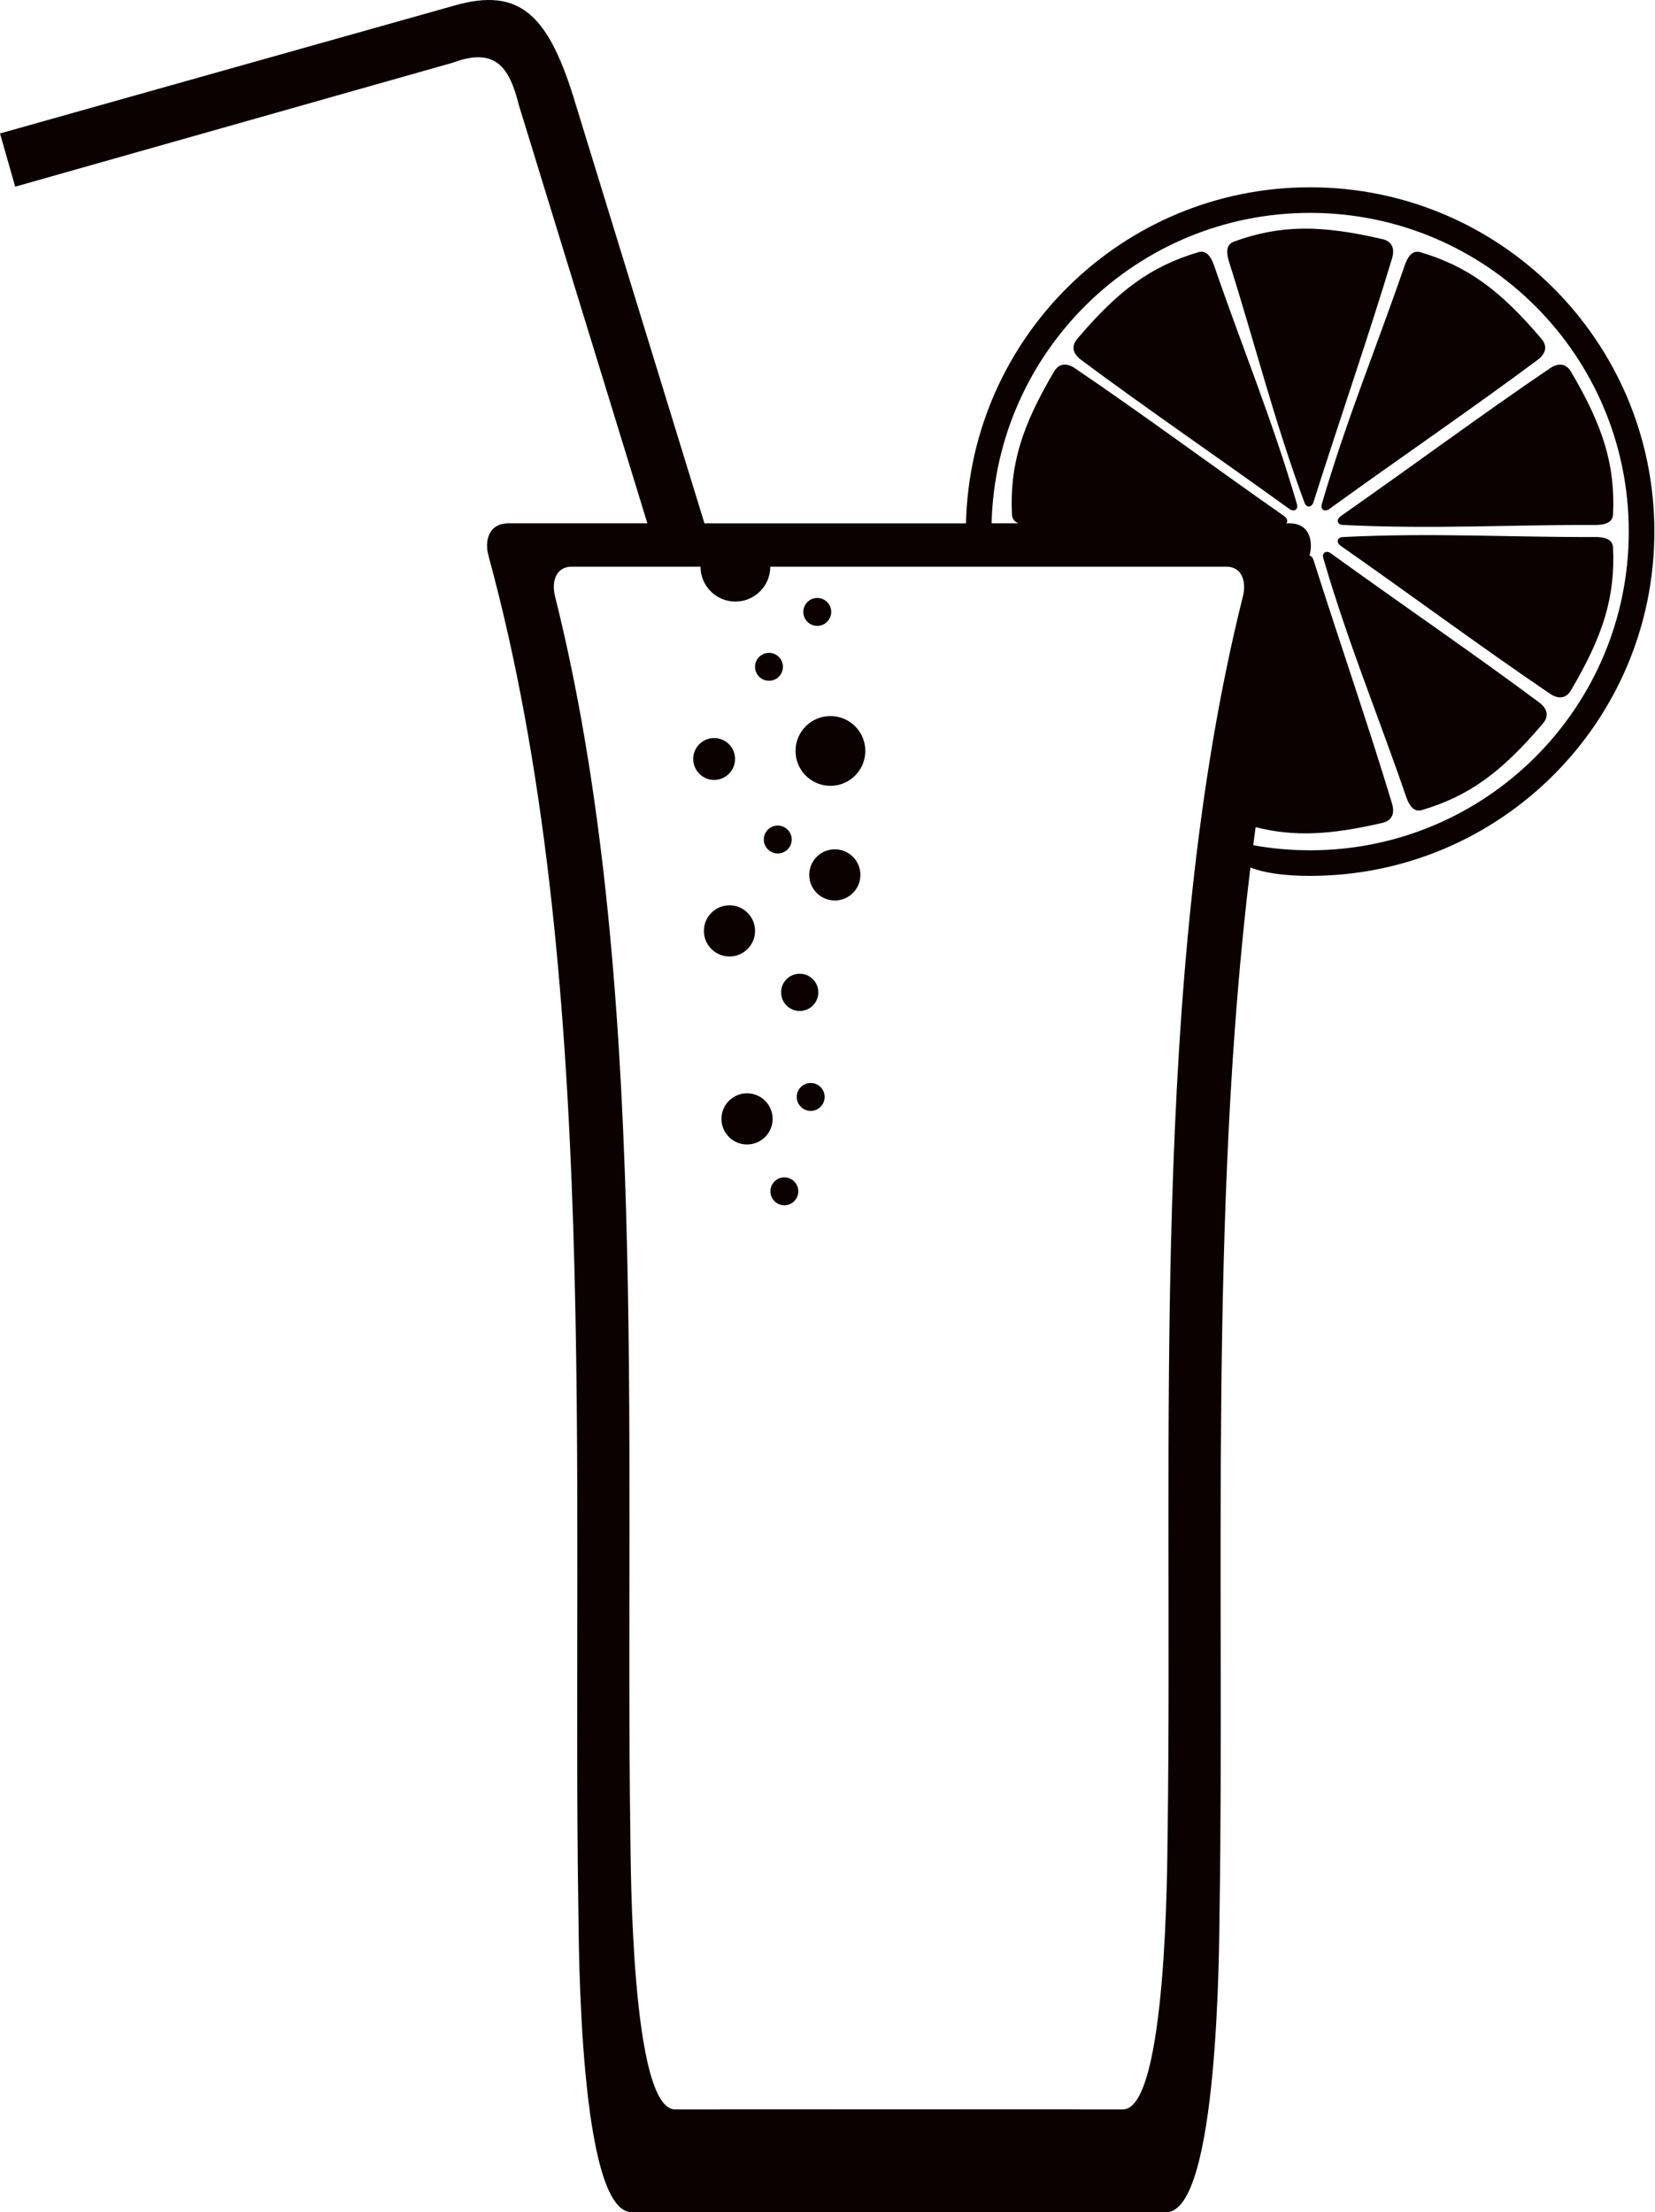 <?xml version="1.0" encoding="UTF-8" standalone="no"?>
<svg width="104px" height="139px" viewBox="0 0 104 139" version="1.1" xmlns="http://www.w3.org/2000/svg" xmlns:xlink="http://www.w3.org/1999/xlink" xmlns:sketch="http://www.bohemiancoding.com/sketch/ns">
    <!-- Generator: Sketch 3.4.2 (15857) - http://www.bohemiancoding.com/sketch -->
    <title>Shape</title>
    <desc>Created with Sketch.</desc>
    <defs></defs>
    <g id="Welcome" stroke="none" stroke-width="1" fill="none" fill-rule="evenodd" sketch:type="MSPage">
        <g id="Mobile-Portrait" sketch:type="MSArtboardGroup" transform="translate(-15, -14)" fill="#0B0101">
            <path d="M75.702,46.881 C75.978,35.176 85.556,25.768 97.327,25.768 C109.273,25.768 118.96,35.456 118.96,47.401 C118.96,59.347 109.273,69.034 97.327,69.034 C95.663,69.034 94.447,68.848 93.575,68.506 C90.958,89.992 91.963,113.459 91.637,134.093 C91.607,136.019 91.6,153.001 88.282,153 L72.68,152.995 C71.347,152.994 71.636,152.994 70.303,152.995 L54.701,153 C51.383,153.001 51.376,136.019 51.346,134.093 C50.917,106.948 52.793,74.9 45.694,48.911 C45.441,47.985 45.702,46.881 46.956,46.881 L55.681,46.881 L47.603,20.595 C46.99,18.126 46.067,16.966 43.437,17.944 L15.955,25.729 L15,22.385 L43.516,14.36 C47.715,13.142 49.512,14.965 51.189,20.595 L59.267,46.882 L71.491,46.882 L75.702,46.882 L75.702,46.881 Z M67.184,58.991 C68.395,58.991 69.376,59.973 69.376,61.184 C69.376,62.394 68.395,63.376 67.184,63.376 C65.973,63.376 64.991,62.394 64.991,61.184 C64.991,59.973 65.973,58.991 67.184,58.991 L67.184,58.991 Z M67.46,67.364 C68.347,67.364 69.067,68.084 69.067,68.972 C69.067,69.86 68.347,70.58 67.46,70.58 C66.572,70.58 65.852,69.86 65.852,68.972 C65.852,68.084 66.572,67.364 67.46,67.364 L67.46,67.364 Z M65.253,75.183 C65.899,75.183 66.423,75.707 66.423,76.352 C66.423,76.998 65.899,77.522 65.253,77.522 C64.608,77.522 64.084,76.998 64.084,76.352 C64.084,75.707 64.608,75.183 65.253,75.183 L65.253,75.183 Z M63.874,65.872 C64.359,65.872 64.751,66.265 64.751,66.749 C64.751,67.233 64.359,67.626 63.874,67.626 C63.39,67.626 62.997,67.233 62.997,66.749 C62.997,66.265 63.39,65.872 63.874,65.872 L63.874,65.872 Z M60.841,70.883 C61.728,70.883 62.448,71.603 62.448,72.491 C62.448,73.379 61.728,74.099 60.841,74.099 C59.953,74.099 59.233,73.379 59.233,72.491 C59.233,71.603 59.953,70.883 60.841,70.883 L60.841,70.883 Z M66.357,51.572 C66.841,51.572 67.234,51.965 67.234,52.449 C67.234,52.933 66.841,53.326 66.357,53.326 C65.873,53.326 65.48,52.933 65.48,52.449 C65.48,51.965 65.873,51.572 66.357,51.572 L66.357,51.572 Z M63.323,55.02 C63.808,55.02 64.2,55.412 64.2,55.897 C64.2,56.381 63.808,56.774 63.323,56.774 C62.839,56.774 62.446,56.381 62.446,55.897 C62.446,55.412 62.839,55.02 63.323,55.02 L63.323,55.02 Z M61.945,82.695 C62.832,82.695 63.552,83.415 63.552,84.303 C63.552,85.191 62.832,85.911 61.945,85.911 C61.057,85.911 60.337,85.191 60.337,84.303 C60.337,83.415 61.057,82.695 61.945,82.695 L61.945,82.695 Z M63.405,49.606 C63.405,50.817 62.423,51.799 61.212,51.799 C60.002,51.799 59.02,50.817 59.02,49.606 L50.933,49.606 C49.882,49.606 49.664,50.614 49.876,51.46 C55.824,75.2 54.252,104.474 54.612,129.269 C54.637,131.029 54.643,146.542 57.422,146.54 L70.495,146.535 C71.612,146.535 71.371,146.535 72.488,146.535 L85.56,146.54 C88.34,146.542 88.346,131.029 88.371,129.269 C88.731,104.474 87.159,75.2 93.107,51.46 C93.319,50.614 93.101,49.606 92.05,49.606 L71.491,49.606 L63.405,49.606 L63.405,49.606 Z M65.944,82.047 C66.428,82.047 66.821,82.44 66.821,82.924 C66.821,83.408 66.428,83.801 65.944,83.801 C65.459,83.801 65.066,83.408 65.066,82.924 C65.066,82.44 65.459,82.047 65.944,82.047 L65.944,82.047 Z M64.289,87.977 C64.773,87.977 65.166,88.369 65.166,88.854 C65.166,89.338 64.773,89.731 64.289,89.731 C63.804,89.731 63.412,89.338 63.412,88.854 C63.412,88.369 63.804,87.977 64.289,87.977 L64.289,87.977 Z M59.876,60.373 C60.602,60.373 61.192,60.962 61.192,61.688 C61.192,62.415 60.602,63.004 59.876,63.004 C59.15,63.004 58.561,62.415 58.561,61.688 C58.561,60.962 59.15,60.373 59.876,60.373 L59.876,60.373 Z M93.751,67.108 C93.8,66.728 93.851,66.349 93.903,65.97 C96.317,66.59 98.627,66.454 101.827,65.713 C102.511,65.576 102.639,65.079 102.487,64.533 C100.999,59.587 99.222,54.487 97.532,49.158 C97.482,49.016 97.389,48.927 97.29,48.906 C97.541,47.98 97.279,46.881 96.027,46.881 L95.831,46.881 C95.938,46.766 95.898,46.578 95.721,46.445 C91.14,43.24 86.804,40.021 82.528,37.124 C82.052,36.815 81.54,36.789 81.205,37.4 C79.223,40.776 78.438,43.201 78.592,46.361 C78.618,46.624 78.767,46.788 79.001,46.881 L77.31,46.881 C77.586,36.064 86.443,27.376 97.327,27.376 C108.385,27.376 117.352,36.343 117.352,47.401 C117.352,58.459 108.385,67.426 97.327,67.426 C96.107,67.426 94.912,67.317 93.751,67.108 L93.751,67.108 Z M104.317,64.909 C107.353,64.017 109.385,62.479 111.923,59.499 C112.391,58.982 112.198,58.507 111.751,58.158 C107.61,55.071 103.147,52.032 98.615,48.756 C98.339,48.57 98.046,48.718 98.162,49.093 C99.722,54.435 101.641,59.044 103.349,64.028 C103.556,64.637 103.846,65.021 104.317,64.909 L104.317,64.909 Z M90.337,29.837 C87.302,30.729 85.269,32.267 82.731,35.247 C82.263,35.764 82.456,36.239 82.904,36.588 C87.044,39.675 91.508,42.714 96.039,45.99 C96.316,46.176 96.609,46.028 96.493,45.654 C94.933,40.312 93.014,35.702 91.306,30.718 C91.099,30.109 90.809,29.725 90.337,29.837 L90.337,29.837 Z M104.223,29.837 C107.258,30.729 109.291,32.267 111.829,35.247 C112.297,35.764 112.104,36.239 111.656,36.588 C107.516,39.675 103.052,42.714 98.521,45.99 C98.245,46.176 97.951,46.028 98.067,45.654 C99.627,40.312 101.547,35.702 103.255,30.718 C103.462,30.109 103.751,29.725 104.223,29.837 L104.223,29.837 Z M116.361,48.367 C116.515,51.527 115.73,53.952 113.747,57.327 C113.413,57.939 112.901,57.913 112.424,57.604 C108.149,54.707 103.813,51.488 99.232,48.283 C98.965,48.083 99.009,47.757 99.401,47.744 C104.959,47.464 109.943,47.764 115.212,47.742 C115.855,47.737 116.312,47.885 116.361,48.367 L116.361,48.367 Z M116.361,46.361 C116.515,43.201 115.73,40.776 113.747,37.401 C113.413,36.789 112.901,36.815 112.424,37.124 C108.149,40.021 103.813,43.24 99.232,46.445 C98.965,46.645 99.009,46.971 99.401,46.984 C104.959,47.264 109.943,46.964 115.212,46.986 C115.855,46.991 116.312,46.843 116.361,46.361 L116.361,46.361 Z M92.495,29.198 C95.465,28.107 98.014,28.132 101.827,29.015 C102.511,29.152 102.639,29.649 102.487,30.195 C100.999,35.141 99.222,40.241 97.532,45.57 C97.422,45.885 97.098,45.94 96.968,45.57 C95.04,40.35 93.837,35.503 92.242,30.482 C92.045,29.87 92.05,29.389 92.495,29.198 L92.495,29.198 Z" id="Shape" sketch:type="MSShapeGroup"></path>
        </g>
    </g>
</svg>